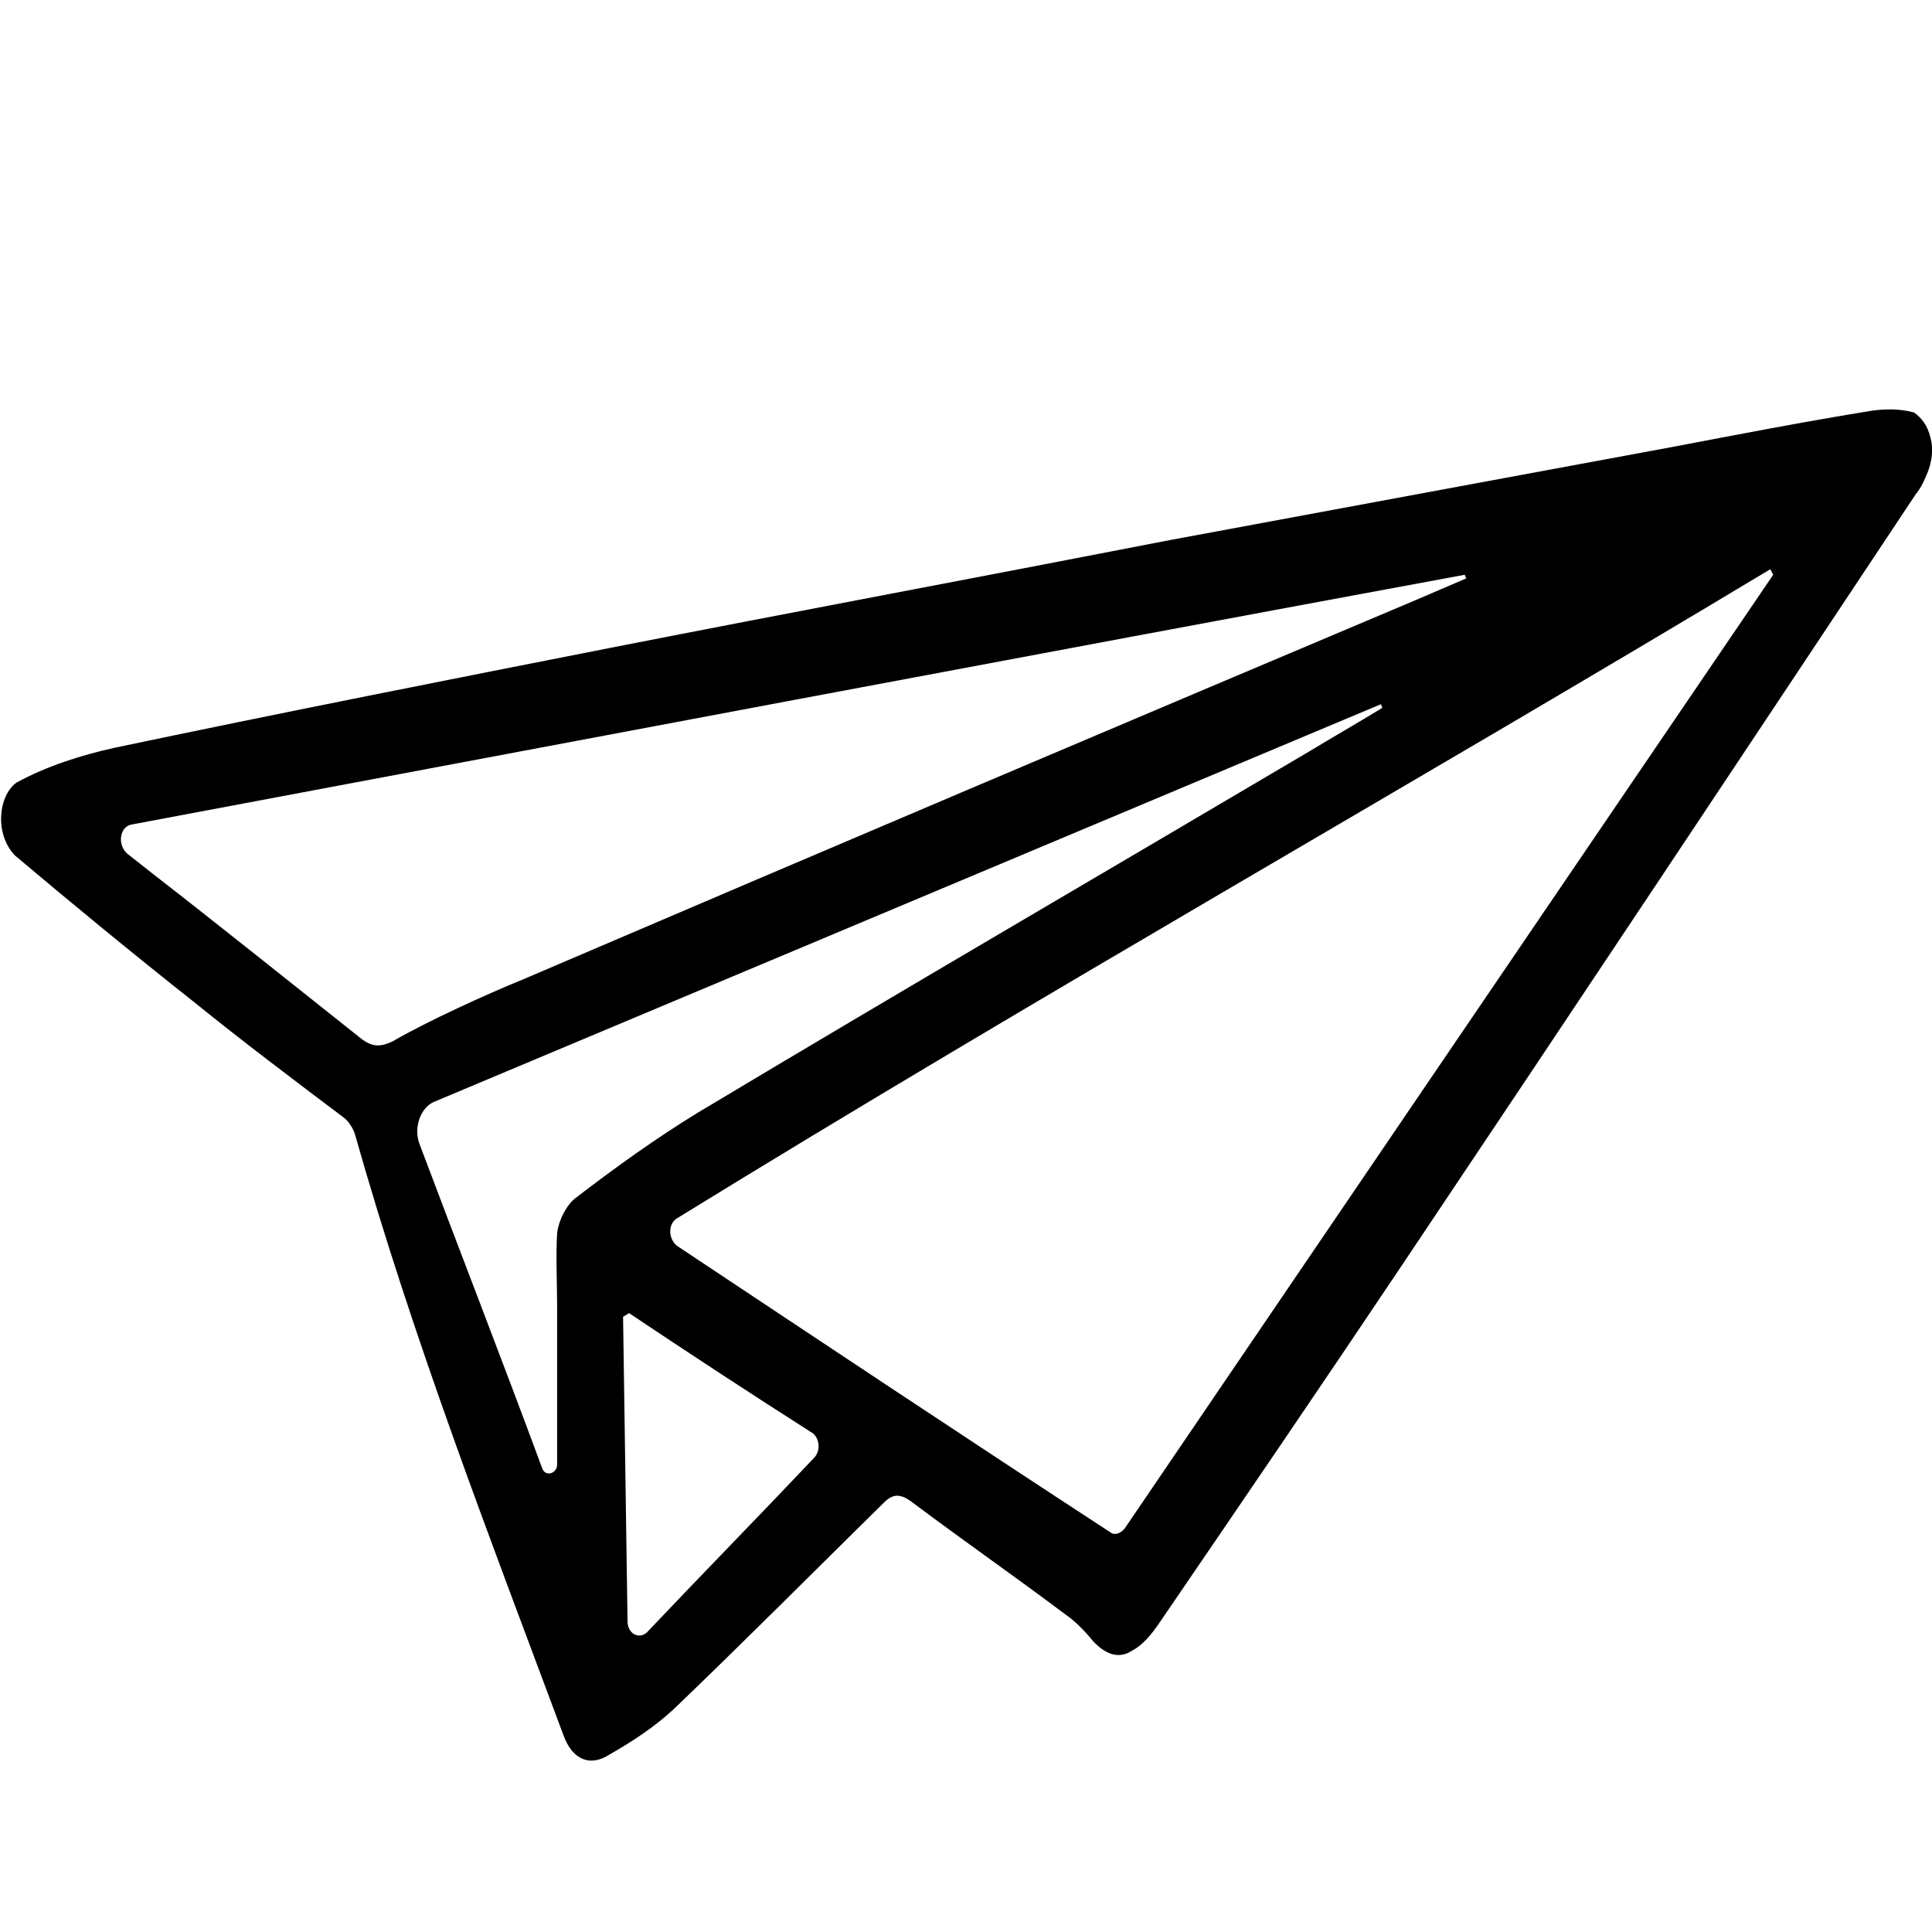 <svg width="16" height="16" viewBox="0 0 16 16" fill="none" xmlns="http://www.w3.org/2000/svg">
<path d="M15.988 3.627C16.013 3.718 16 3.823 15.963 3.914C15.938 3.974 15.913 4.035 15.864 4.095C14.45 6.224 13.024 8.369 11.597 10.498C10.94 11.479 10.27 12.461 9.6 13.442C9.538 13.533 9.464 13.624 9.377 13.669C9.265 13.744 9.154 13.699 9.054 13.593C8.98 13.503 8.906 13.427 8.819 13.367C8.397 13.05 7.963 12.748 7.541 12.431C7.454 12.37 7.392 12.37 7.318 12.446C6.735 13.02 6.165 13.593 5.582 14.152C5.42 14.303 5.234 14.424 5.048 14.53C4.887 14.635 4.738 14.575 4.664 14.364C4.056 12.733 3.423 11.102 2.94 9.395C2.927 9.35 2.89 9.29 2.853 9.26C2.431 8.942 2.01 8.625 1.6 8.293C1.104 7.901 0.608 7.493 0.124 7.085C-0.049 6.904 -0.012 6.587 0.137 6.481C0.385 6.345 0.67 6.255 0.943 6.194C2.307 5.907 3.684 5.635 5.061 5.364C6.599 5.062 8.137 4.775 9.687 4.473C11.076 4.216 12.453 3.959 13.842 3.703C14.4 3.597 14.946 3.491 15.504 3.401C15.616 3.385 15.74 3.385 15.851 3.416C15.913 3.461 15.963 3.521 15.988 3.627ZM9.315 12.657C11.101 10.03 12.887 7.402 14.685 4.76L14.661 4.714C11.647 6.526 8.596 8.248 5.606 10.09C5.532 10.135 5.532 10.256 5.606 10.317C6.809 11.117 7.988 11.902 9.191 12.687C9.228 12.718 9.278 12.703 9.315 12.657ZM1.092 6.828C0.992 6.843 0.968 6.994 1.054 7.07C1.129 7.13 1.191 7.176 1.265 7.236C1.848 7.689 2.431 8.157 3.002 8.61C3.089 8.671 3.151 8.671 3.25 8.625C3.535 8.459 4.031 8.233 4.329 8.112C6.797 7.055 9.253 6.013 11.721 4.971C11.858 4.911 12.006 4.85 12.143 4.79L12.13 4.76C8.459 5.439 4.788 6.134 1.092 6.828ZM4.49 12.159C4.515 12.234 4.614 12.204 4.614 12.129V10.83C4.614 10.619 4.602 10.407 4.614 10.211C4.627 10.105 4.689 9.984 4.763 9.924C5.098 9.667 5.433 9.426 5.78 9.214C7.467 8.203 9.154 7.221 10.841 6.224C11.039 6.104 11.25 5.983 11.448 5.862L11.436 5.832L3.597 9.124C3.485 9.169 3.423 9.335 3.473 9.471C3.808 10.362 4.155 11.253 4.49 12.159ZM5.21 10.875L5.16 10.905C5.172 11.736 5.185 12.567 5.197 13.427C5.197 13.533 5.296 13.578 5.358 13.518C5.83 13.02 6.289 12.552 6.747 12.068C6.797 12.008 6.785 11.917 6.735 11.872C6.214 11.54 5.706 11.207 5.21 10.875Z" fill="black"/>
</svg>
